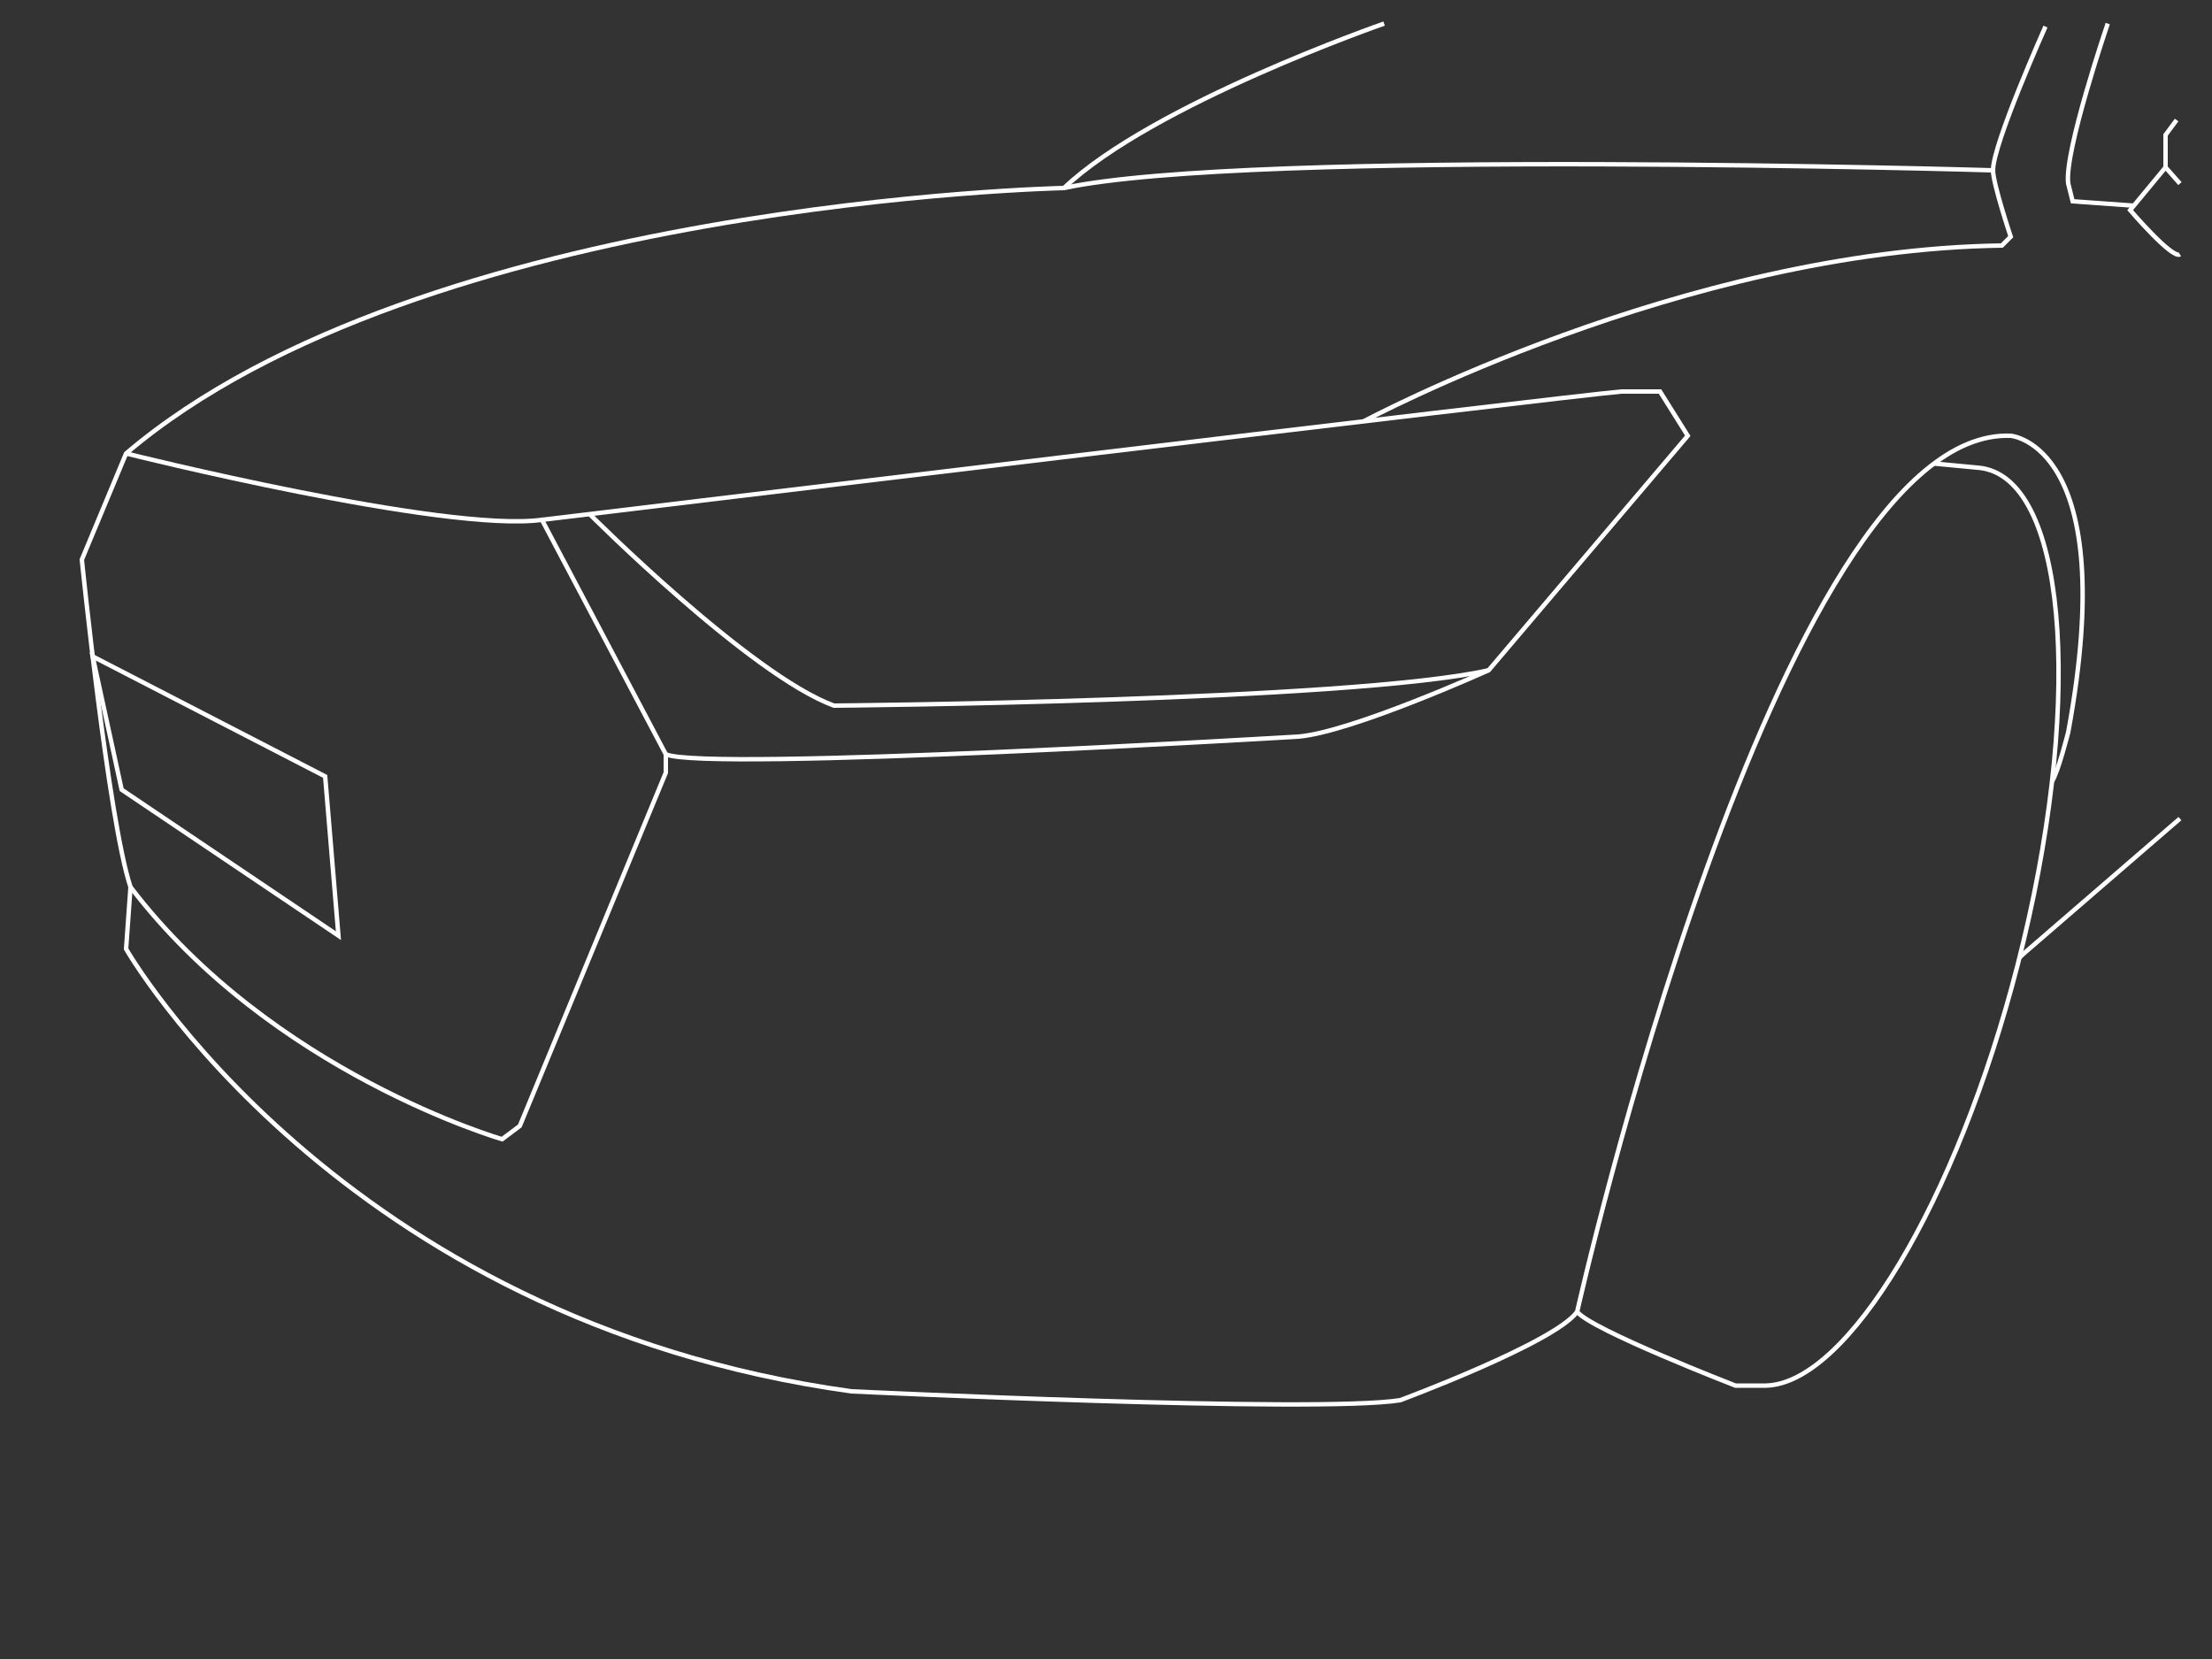 <svg width="500" height="375" fill="none" xmlns="http://www.w3.org/2000/svg"><rect width="100%" height="100%" fill="#333333" stroke="none"/><path d="M312.86 5.33S260.5 23.5 240.5 42.5c0 0-145 3-212 60l-10 24s6 59 11 74l-1 14s48 84 164 100c0 0 105 5 124 2 0 0 35-13 40-20 0 0 45-200 98-198 0 0 25 2 13 67 0 0-2.32 9.19-3.66 11.1M492.75 185.04 457.5 215.5l-1.01.94" stroke="#fff" stroke-miterlimit="10"/><path d="m437.16 104.78 10.54 1c.465.061.926.151 1.38.27 18.54 4.76 21.67 54.93 7 112-13.83 53.85-38.56 94.65-56.88 95.15h-6.92s-32.78-12.7-35.78-16.7M20.95 148.38 73.5 175.5l3 36-49-33-6.55-30.12Z" stroke="#fff" stroke-miterlimit="10"/><path d="M28.5 102.5s72 18 94 15l28 53v4.15l-33 79.85-4 3s-52-15-84-57" stroke="#fff" stroke-miterlimit="10"/><path d="M122.5 117.5s232-28 244-29h8.73l6.27 10-45 53s-31 14-43 15c0 0-134 8-143 4" stroke="#fff" stroke-miterlimit="10"/><path d="M133.27 116.2s36.23 36.3 55.23 43.3c0 0 117-1 148-8M462.36 6S450.5 32.5 450.5 38.5c0 0-168-5-210 4M308.26 95.23S380.5 56.5 452.5 55.5l2-2s-4-12-4-15M476.43 5.33S466.5 34.5 467.5 41.5l1 4 14 1M492 27.13l-2.5 3.37v7.33l3.25 3.67" stroke="#fff" stroke-miterlimit="10"/><path d="m489.5 37.83-8 9.67s9.5 11.11 11.25 10" stroke="#fff" stroke-miterlimit="10"/></svg>
